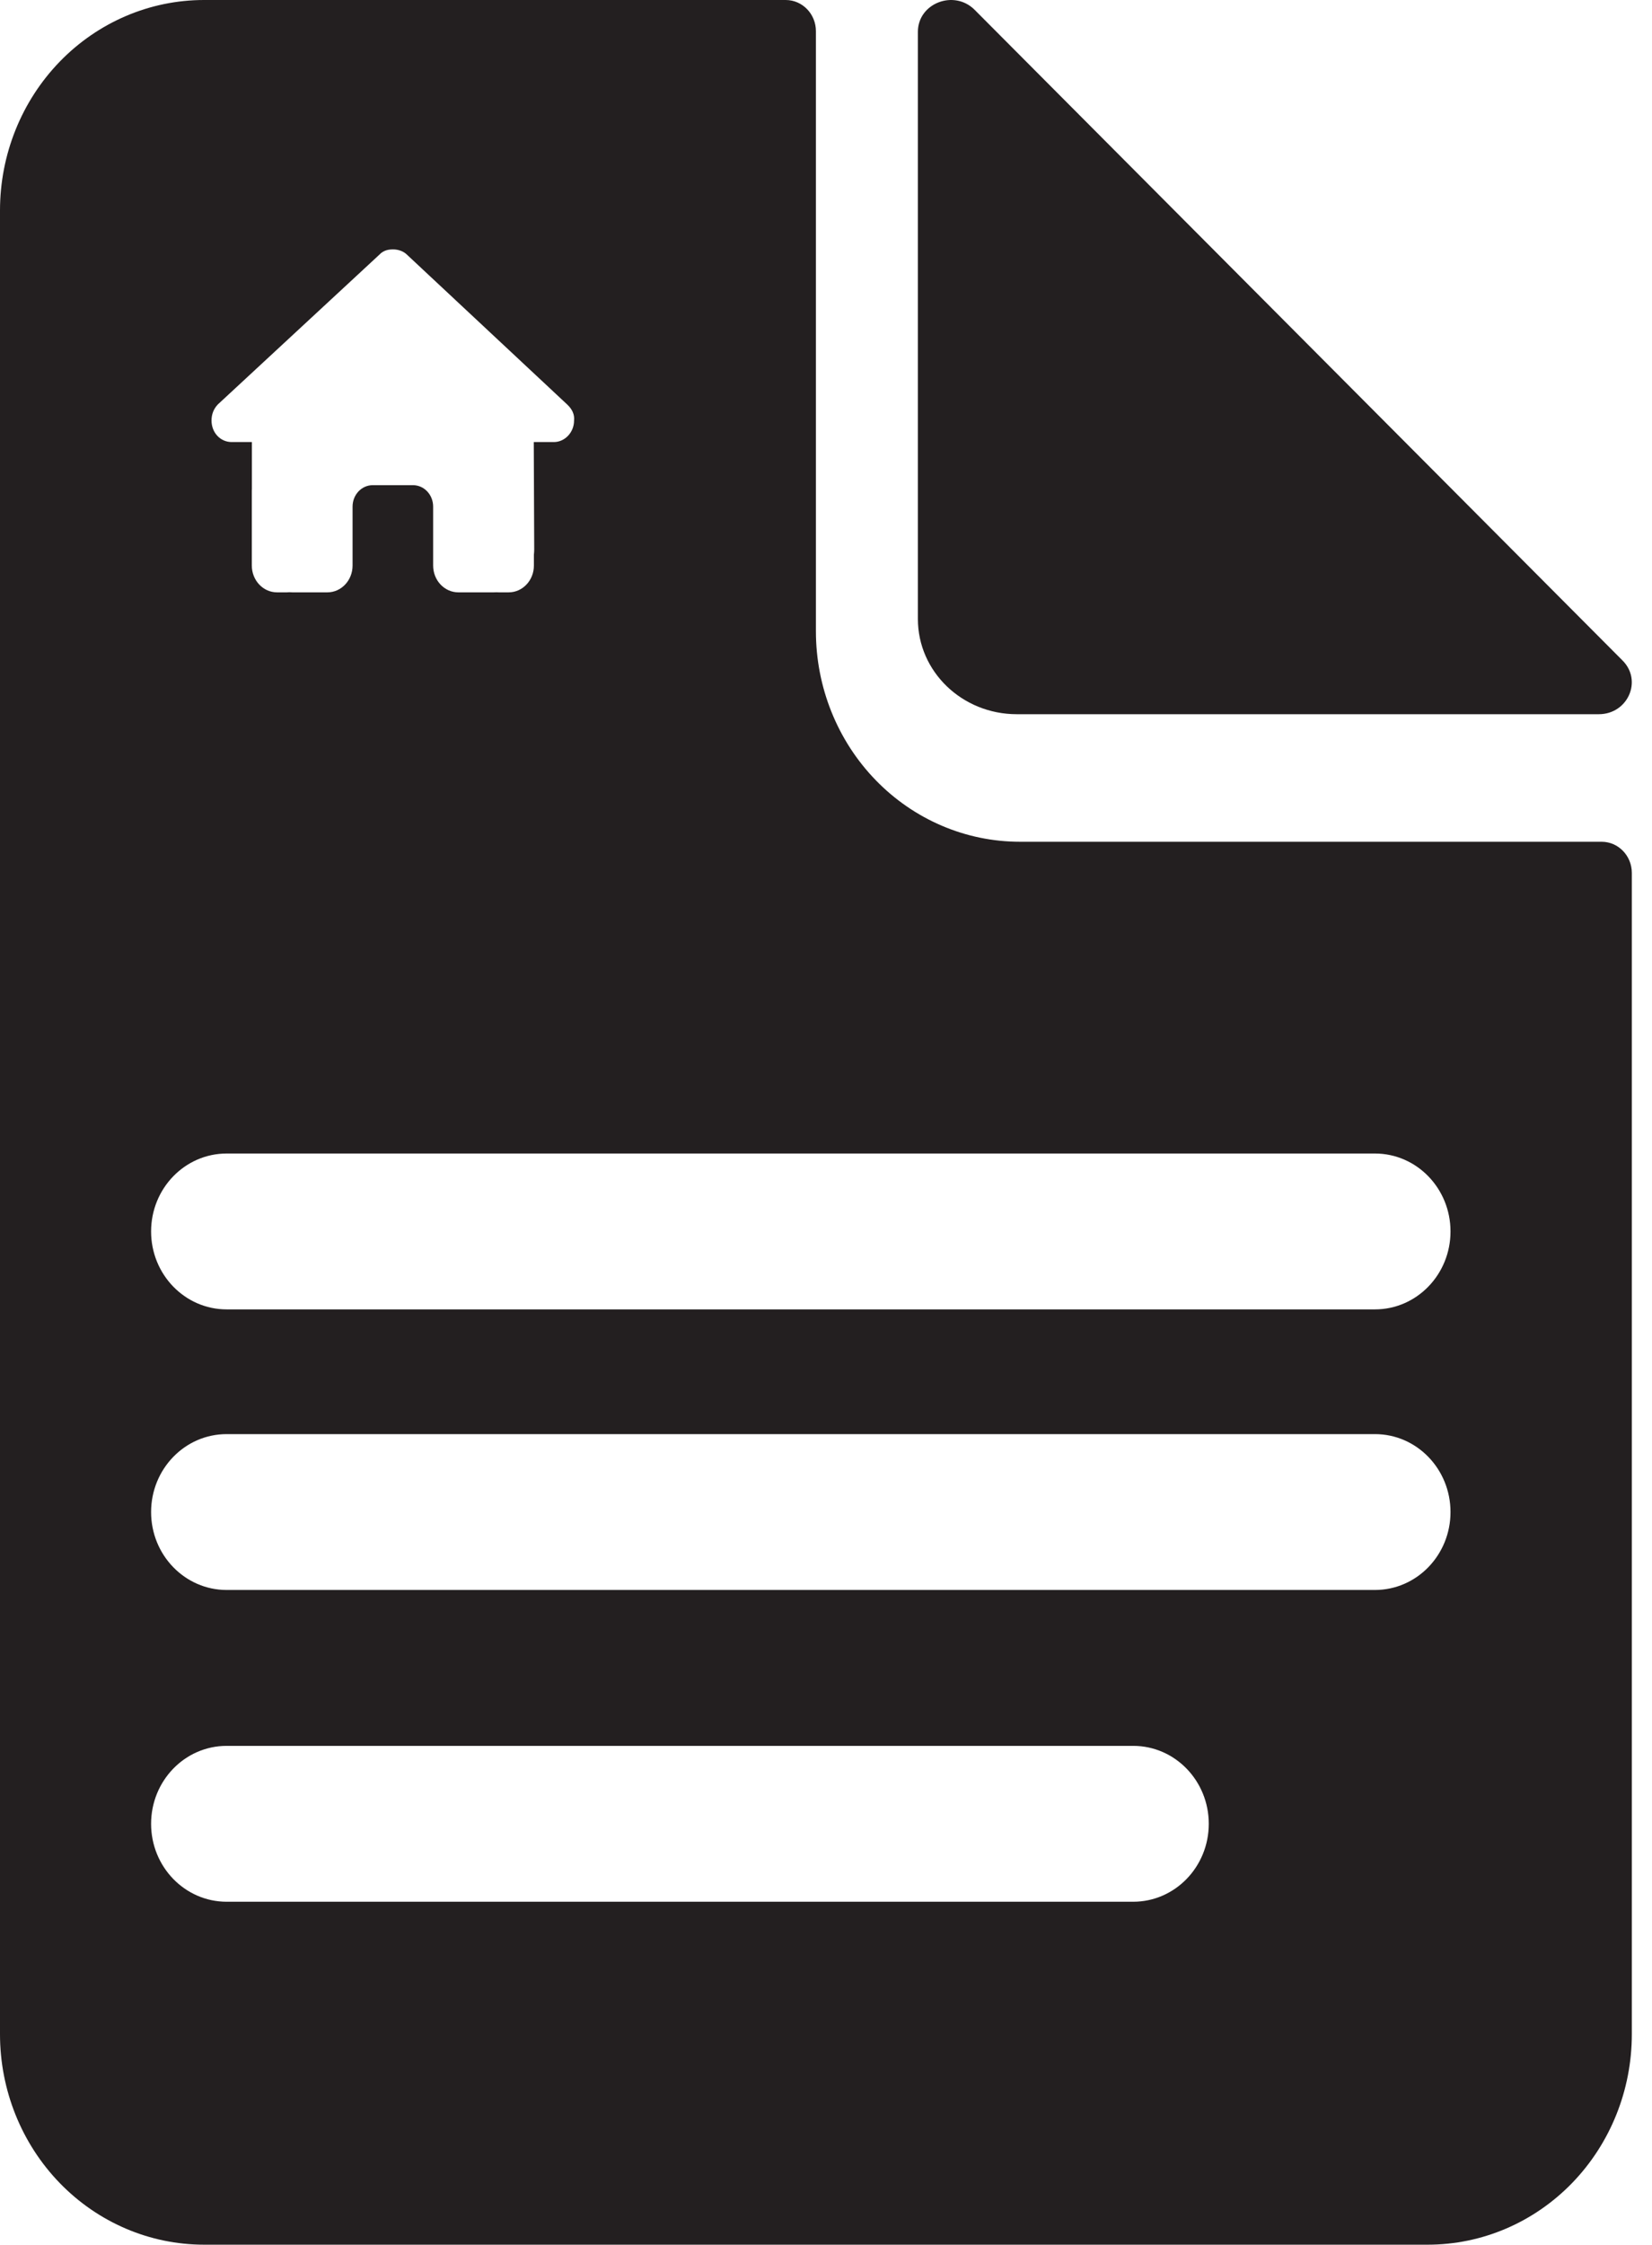 <svg width="67" height="91" viewBox="0 0 67 91" fill="none" xmlns="http://www.w3.org/2000/svg">
<path d="M37.227 1.289C37.227 0.13 38.695 -0.438 39.529 0.399L65.807 26.779C66.621 27.596 66.019 28.954 64.842 28.954H41.237C39.022 28.954 37.227 27.227 37.227 25.096L37.227 1.289Z" fill="#231F20"/>
<path fill-rule="evenodd" clip-rule="evenodd" d="M33.091 25.594V1.264C33.091 0.566 32.542 0 31.865 0H8.273C6.079 0 3.974 0.899 2.423 2.499C0.872 4.099 0 6.269 0 8.531V82.469C0 84.731 0.872 86.901 2.423 88.501C3.974 90.101 6.079 91 8.273 91H57.909C60.103 91 62.207 90.101 63.759 88.501C65.31 86.901 66.182 84.731 66.182 82.469V35.389C66.182 34.691 65.633 34.125 64.956 34.125H41.364C39.17 34.125 37.065 33.226 35.514 31.626C33.962 30.026 33.091 27.856 33.091 25.594ZM23.282 17.049C23.282 17.538 22.899 17.921 22.465 17.921H21.648L21.666 22.271C21.666 22.344 21.661 22.417 21.653 22.491V22.928C21.653 23.528 21.196 24.014 20.632 24.014H20.223C20.195 24.014 20.167 24.014 20.139 24.011C20.103 24.014 20.067 24.014 20.032 24.014H18.589C18.025 24.014 17.567 23.528 17.567 22.928V20.538C17.567 20.058 17.202 19.669 16.75 19.669H15.116C14.664 19.669 14.299 20.058 14.299 20.538V22.928C14.299 23.528 13.842 24.014 13.278 24.014H11.85C11.812 24.014 11.774 24.011 11.735 24.009C11.705 24.011 11.674 24.014 11.643 24.014H11.235C10.671 24.014 10.213 23.528 10.213 22.928V19.887C10.213 19.862 10.213 19.835 10.216 19.811V17.921H9.396C8.937 17.921 8.579 17.54 8.579 17.049C8.579 16.805 8.656 16.587 8.834 16.397L15.382 10.328C15.56 10.138 15.765 10.111 15.944 10.111C16.122 10.111 16.326 10.165 16.48 10.301L23.002 16.397C23.206 16.587 23.308 16.805 23.282 17.049ZM9.192 46.764C7.5 46.764 6.128 48.178 6.128 49.924C6.128 51.669 7.5 53.083 9.192 53.083H55.764C57.456 53.083 58.828 51.669 58.828 49.924C58.828 48.178 57.456 46.764 55.764 46.764H9.192ZM6.128 61.299C6.128 59.553 7.5 58.139 9.192 58.139H55.764C57.456 58.139 58.828 59.553 58.828 61.299C58.828 63.044 57.456 64.458 55.764 64.458H9.192C7.5 64.458 6.128 63.044 6.128 61.299ZM9.192 70.778C7.5 70.778 6.128 72.192 6.128 73.938C6.128 75.683 7.5 77.097 9.192 77.097H45.96C47.652 77.097 49.024 75.683 49.024 73.938C49.024 72.192 47.652 70.778 45.96 70.778H9.192Z" fill="#231F20"/>
</svg>
